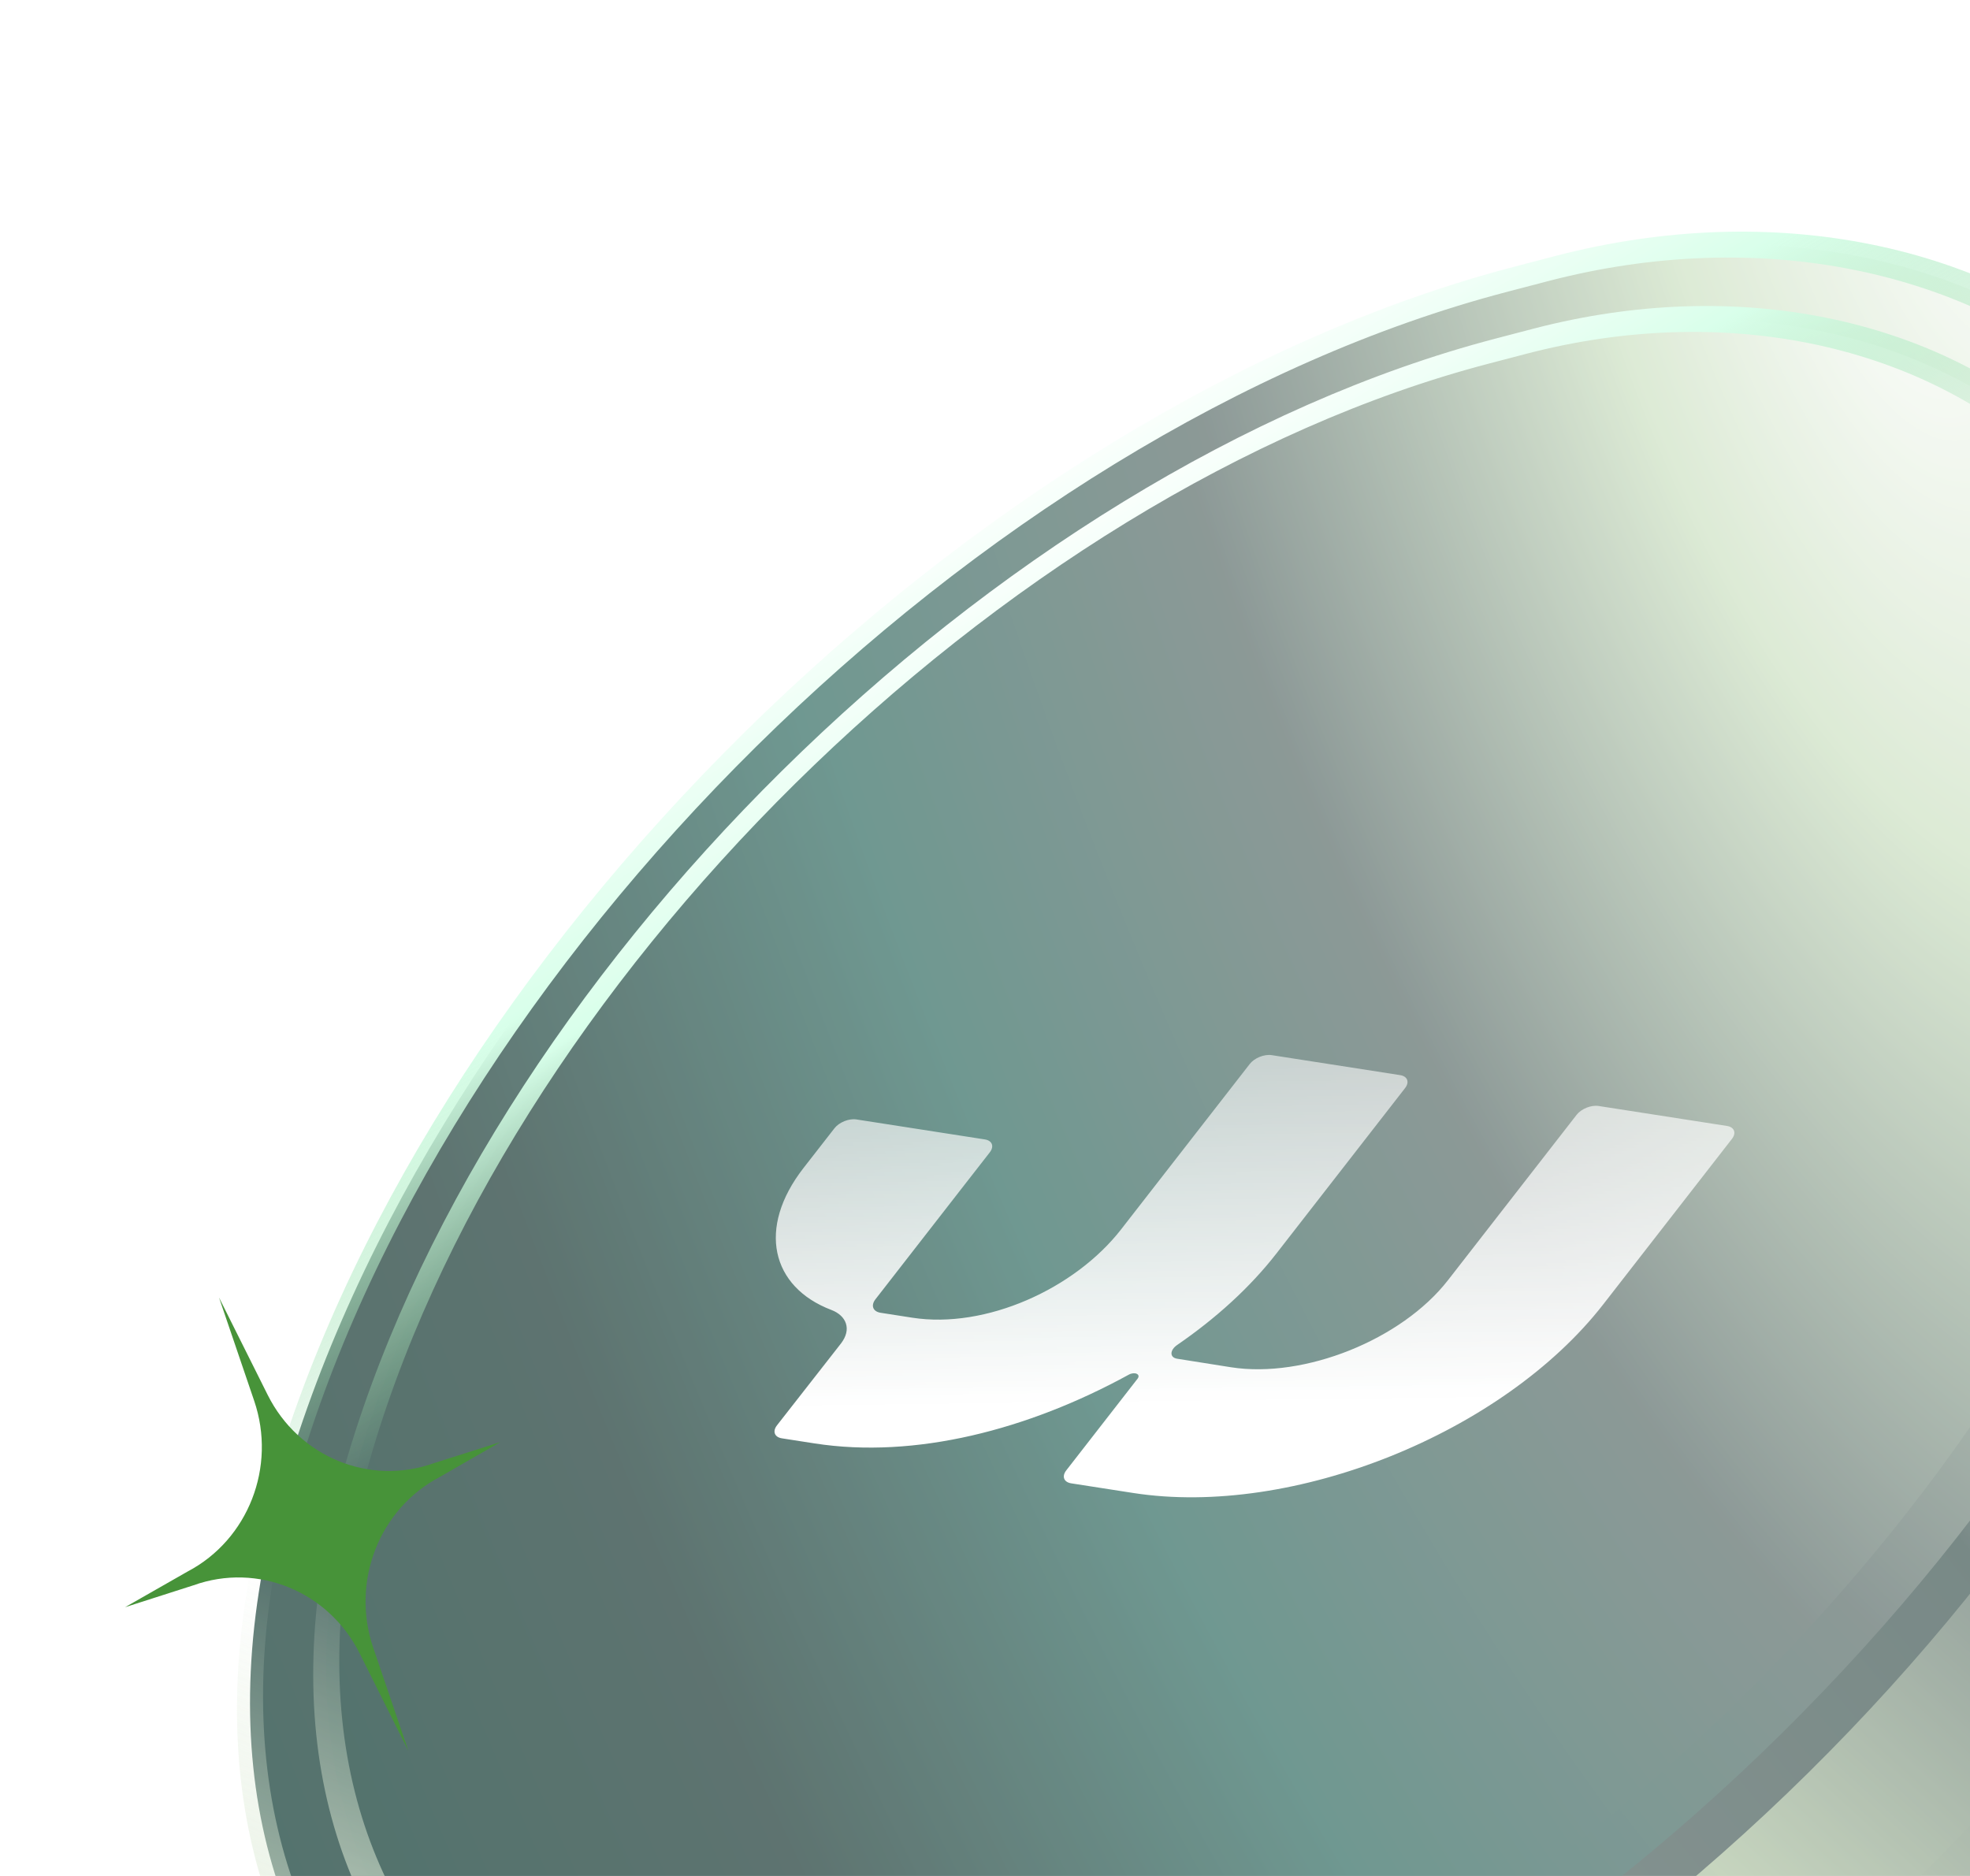 <svg width="126" height="120" viewBox="0 0 126 120" fill="none" xmlns="http://www.w3.org/2000/svg">
<g opacity="0.7">
<path fill-rule="evenodd" clip-rule="evenodd" d="M27.364 107.316C36.732 73.18 72.087 38.243 106.331 29.281L109.268 28.513C121.688 25.262 132.257 25.875 140.236 29.606L141.415 27.902L145.183 32.561C155.593 40.36 159.523 55.102 154.311 74.094C144.943 108.229 109.588 143.167 75.344 152.128L72.407 152.897C38.163 161.859 17.997 141.451 27.364 107.316Z" fill="url(#paint0_linear_1089_55036)"/>
<path fill-rule="evenodd" clip-rule="evenodd" d="M25.96 104.859C35.328 70.723 70.683 35.786 104.927 26.824L107.863 26.055C120.204 22.826 130.716 23.41 138.677 27.077L140.269 24.742L146.831 32.778C147.934 33.904 148.935 35.13 149.831 36.451L150.014 36.675V36.724C155.531 45.073 156.893 57.112 152.907 71.637C143.539 105.772 108.184 140.71 73.94 149.671L71.003 150.44C36.759 159.402 16.592 138.994 25.96 104.859Z" fill="url(#paint1_linear_1089_55036)"/>
<rect width="128.186" height="131.222" rx="64.093" transform="matrix(-0.265 0.964 0.967 -0.253 35.904 36.383)" fill="url(#paint2_linear_1089_55036)"/>
<rect x="0.584" y="0.591" width="127.736" height="130.424" rx="63.868" transform="matrix(-0.265 0.964 0.967 -0.253 34.411 33.619)" fill="url(#paint3_radial_1089_55036)"/>
<rect x="0.584" y="0.591" width="127.736" height="130.424" rx="63.868" transform="matrix(-0.265 0.964 0.967 -0.253 34.411 33.619)" stroke="url(#paint4_linear_1089_55036)" stroke-width="1.663"/>
<rect x="0.584" y="0.591" width="127.736" height="130.424" rx="63.868" transform="matrix(-0.265 0.964 0.967 -0.253 34.411 33.619)" stroke="url(#paint5_linear_1089_55036)" stroke-width="1.663"/>
<rect x="0.584" y="0.591" width="118.158" height="120.647" rx="59.079" transform="matrix(-0.265 0.964 0.967 -0.253 37.874 36.998)" fill="url(#paint6_radial_1089_55036)"/>
<rect x="0.584" y="0.591" width="118.158" height="120.647" rx="59.079" transform="matrix(-0.265 0.964 0.967 -0.253 37.874 36.998)" stroke="url(#paint7_linear_1089_55036)" stroke-width="1.663"/>
<rect x="0.584" y="0.591" width="118.158" height="120.647" rx="59.079" transform="matrix(-0.265 0.964 0.967 -0.253 37.874 36.998)" stroke="url(#paint8_linear_1089_55036)" stroke-width="1.663"/>
<g filter="url(#filter0_i_1089_55036)">
<path d="M71.705 76.471L79.935 65.889C80.235 65.504 80.862 65.252 81.337 65.325L89.55 66.603C90.024 66.677 90.166 67.049 89.867 67.434L81.637 78.016C79.948 80.187 77.771 82.16 75.295 83.862C74.811 84.194 74.8 84.668 75.291 84.745L78.737 85.291C83.439 86.023 89.65 83.529 92.611 79.723L100.841 69.141C101.141 68.756 101.768 68.504 102.243 68.577L110.456 69.855C110.93 69.929 111.072 70.301 110.772 70.686L102.543 81.267C96.127 89.516 82.669 94.918 72.483 93.333L68.516 92.716C68.041 92.642 67.899 92.27 68.199 91.885L72.758 86.023C72.979 85.739 72.578 85.556 72.199 85.763C65.753 89.295 58.528 91.162 52.092 90.161L50.011 89.837C49.536 89.763 49.395 89.39 49.696 89.004L53.779 83.781C54.497 82.863 54.134 81.99 53.175 81.625C49.32 80.159 48.409 76.38 51.39 72.547L53.373 70.001C53.673 69.617 54.3 69.364 54.774 69.438L62.987 70.716C63.462 70.79 63.604 71.162 63.303 71.548L61.321 74.092C61.321 74.093 61.322 74.093 61.322 74.093C61.322 74.094 61.322 74.094 61.322 74.094C61.322 74.094 61.323 74.095 61.323 74.095C61.323 74.095 61.322 74.094 61.322 74.094C61.321 74.094 61.321 74.094 61.32 74.093C61.32 74.094 61.319 74.095 61.319 74.096C61.318 74.096 61.318 74.097 61.318 74.097L61.318 74.097C61.318 74.097 61.318 74.097 61.318 74.097L61.318 74.096L55.993 80.942C55.683 81.342 55.831 81.728 56.324 81.805L58.347 82.12C63.048 82.851 68.744 80.277 71.705 76.471Z" fill="url(#paint9_linear_1089_55036)"/>
</g>
</g>
<path d="M14.009 83.001L16.258 89.607C17.695 93.826 15.879 98.485 12.004 100.523L8 102.808L12.373 101.407C16.483 99.933 21.023 101.796 23.009 105.773L26.119 112L23.87 105.394C22.434 101.176 24.249 96.517 28.125 94.479L32 92.249L27.756 93.593C23.645 95.067 19.106 93.204 17.12 89.227L14.009 83V83.001Z" fill="#479339"/>
<defs>
<filter id="filter0_i_1089_55036" x="49.538" y="65.312" width="61.392" height="29.02" filterUnits="userSpaceOnUse" color-interpolation-filters="sRGB">
<feFlood flood-opacity="0" result="BackgroundImageFix"/>
<feBlend mode="normal" in="SourceGraphic" in2="BackgroundImageFix" result="shape"/>
<feColorMatrix in="SourceAlpha" type="matrix" values="0 0 0 0 0 0 0 0 0 0 0 0 0 0 0 0 0 0 127 0" result="hardAlpha"/>
<feOffset dy="2.169"/>
<feGaussianBlur stdDeviation="0.361"/>
<feComposite in2="hardAlpha" operator="arithmetic" k2="-1" k3="1"/>
<feColorMatrix type="matrix" values="0 0 0 0 0.149 0 0 0 0 0.303 0 0 0 0 0.279 0 0 0 1 0"/>
<feBlend mode="normal" in2="shape" result="effect1_innerShadow_1089_55036"/>
</filter>
<linearGradient id="paint0_linear_1089_55036" x1="61.218" y1="164.426" x2="183.529" y2="30.182" gradientUnits="userSpaceOnUse">
<stop offset="0.03"/>
<stop offset="0.069" stop-color="#142E2A"/>
<stop offset="0.117" stop-color="#5B6D6A"/>
<stop offset="0.358" stop-color="#AEC3A3"/>
<stop offset="0.532" stop-color="#5B6D6A"/>
<stop offset="0.558" stop-color="#AEC3A3"/>
<stop offset="0.585" stop-color="#5D6C55"/>
<stop offset="0.626" stop-color="#5D6C55"/>
<stop offset="0.677" stop-color="#142E2A"/>
<stop offset="0.725" stop-color="#5B6D6A"/>
<stop offset="0.765" stop-color="#5D6C55"/>
<stop offset="0.812" stop-color="#AEC3A3"/>
<stop offset="0.832" stop-color="#CDE1C3"/>
<stop offset="0.84" stop-color="white"/>
</linearGradient>
<linearGradient id="paint1_linear_1089_55036" x1="59.814" y1="161.969" x2="182.125" y2="27.725" gradientUnits="userSpaceOnUse">
<stop offset="0.03"/>
<stop offset="0.069" stop-color="#142E2A"/>
<stop offset="0.117" stop-color="#5B6D6A"/>
<stop offset="0.358" stop-color="#AEC3A3"/>
<stop offset="0.532" stop-color="#5B6D6A"/>
<stop offset="0.558" stop-color="#AEC3A3"/>
<stop offset="0.585" stop-color="#5D6C55"/>
<stop offset="0.626" stop-color="#5D6C55"/>
<stop offset="0.677" stop-color="#142E2A"/>
<stop offset="0.725" stop-color="#5B6D6A"/>
<stop offset="0.765" stop-color="#5D6C55"/>
<stop offset="0.812" stop-color="#AEC3A3"/>
<stop offset="0.832" stop-color="#CDE1C3"/>
<stop offset="0.84" stop-color="white"/>
</linearGradient>
<linearGradient id="paint2_linear_1089_55036" x1="111.837" y1="47.776" x2="31.902" y2="136.743" gradientUnits="userSpaceOnUse">
<stop offset="0.03"/>
<stop offset="0.069" stop-color="#142E2A"/>
<stop offset="0.117" stop-color="#5B6D6A"/>
<stop offset="0.532" stop-color="#3F5753"/>
<stop offset="0.558" stop-color="#5B6D6A"/>
<stop offset="0.585" stop-color="#3F5753"/>
<stop offset="0.626" stop-color="#142E2A"/>
<stop offset="0.677" stop-color="#0C1C1A"/>
<stop offset="0.725" stop-color="#142E2A"/>
<stop offset="0.765" stop-color="#3F5753"/>
<stop offset="0.812" stop-color="#5B6D6A"/>
<stop offset="0.879" stop-color="#809692"/>
<stop offset="0.914" stop-color="#DCEAD5"/>
<stop offset="0.932" stop-color="white"/>
</linearGradient>
<radialGradient id="paint3_radial_1089_55036" cx="0" cy="0" r="1" gradientUnits="userSpaceOnUse" gradientTransform="translate(-1.984 94.032) rotate(-59.012) scale(139.935 470.185)">
<stop stop-color="white"/>
<stop offset="0.134" stop-color="#CDE1C3"/>
<stop offset="0.332" stop-color="#5B6D6A"/>
<stop offset="0.519" stop-color="#326C62"/>
<stop offset="0.717" stop-color="#193833"/>
<stop offset="0.888" stop-color="#0A372F"/>
<stop offset="1"/>
</radialGradient>
<linearGradient id="paint4_linear_1089_55036" x1="104.499" y1="59.493" x2="131.363" y2="43.245" gradientUnits="userSpaceOnUse">
<stop stop-color="#CDE1C3" stop-opacity="0"/>
<stop offset="1" stop-color="#CDE1C3"/>
</linearGradient>
<linearGradient id="paint5_linear_1089_55036" x1="5.34" y1="31.823" x2="46.226" y2="49.464" gradientUnits="userSpaceOnUse">
<stop stop-color="white"/>
<stop offset="0.398" stop-color="#C8FFE1"/>
<stop offset="1" stop-color="#53BE6B" stop-opacity="0"/>
</linearGradient>
<radialGradient id="paint6_radial_1089_55036" cx="0" cy="0" r="1" gradientUnits="userSpaceOnUse" gradientTransform="translate(-1.837 87.072) rotate(-59.012) scale(129.577 435.381)">
<stop stop-color="white"/>
<stop offset="0.134" stop-color="#CDE1C3"/>
<stop offset="0.332" stop-color="#5B6D6A"/>
<stop offset="0.519" stop-color="#326C62"/>
<stop offset="0.717" stop-color="#193833"/>
<stop offset="0.888" stop-color="#0A372F"/>
<stop offset="1"/>
</radialGradient>
<linearGradient id="paint7_linear_1089_55036" x1="96.764" y1="55.09" x2="121.639" y2="40.044" gradientUnits="userSpaceOnUse">
<stop stop-color="#CDE1C3" stop-opacity="0"/>
<stop offset="1" stop-color="#CDE1C3"/>
</linearGradient>
<linearGradient id="paint8_linear_1089_55036" x1="4.945" y1="29.468" x2="42.804" y2="45.802" gradientUnits="userSpaceOnUse">
<stop stop-color="white"/>
<stop offset="0.398" stop-color="#C8FFE1"/>
<stop offset="1" stop-color="#53BE6B" stop-opacity="0"/>
</linearGradient>
<linearGradient id="paint9_linear_1089_55036" x1="45.095" y1="87.911" x2="44.782" y2="62.712" gradientUnits="userSpaceOnUse">
<stop stop-color="white"/>
<stop offset="1" stop-color="white" stop-opacity="0.5"/>
</linearGradient>
</defs>
</svg>
